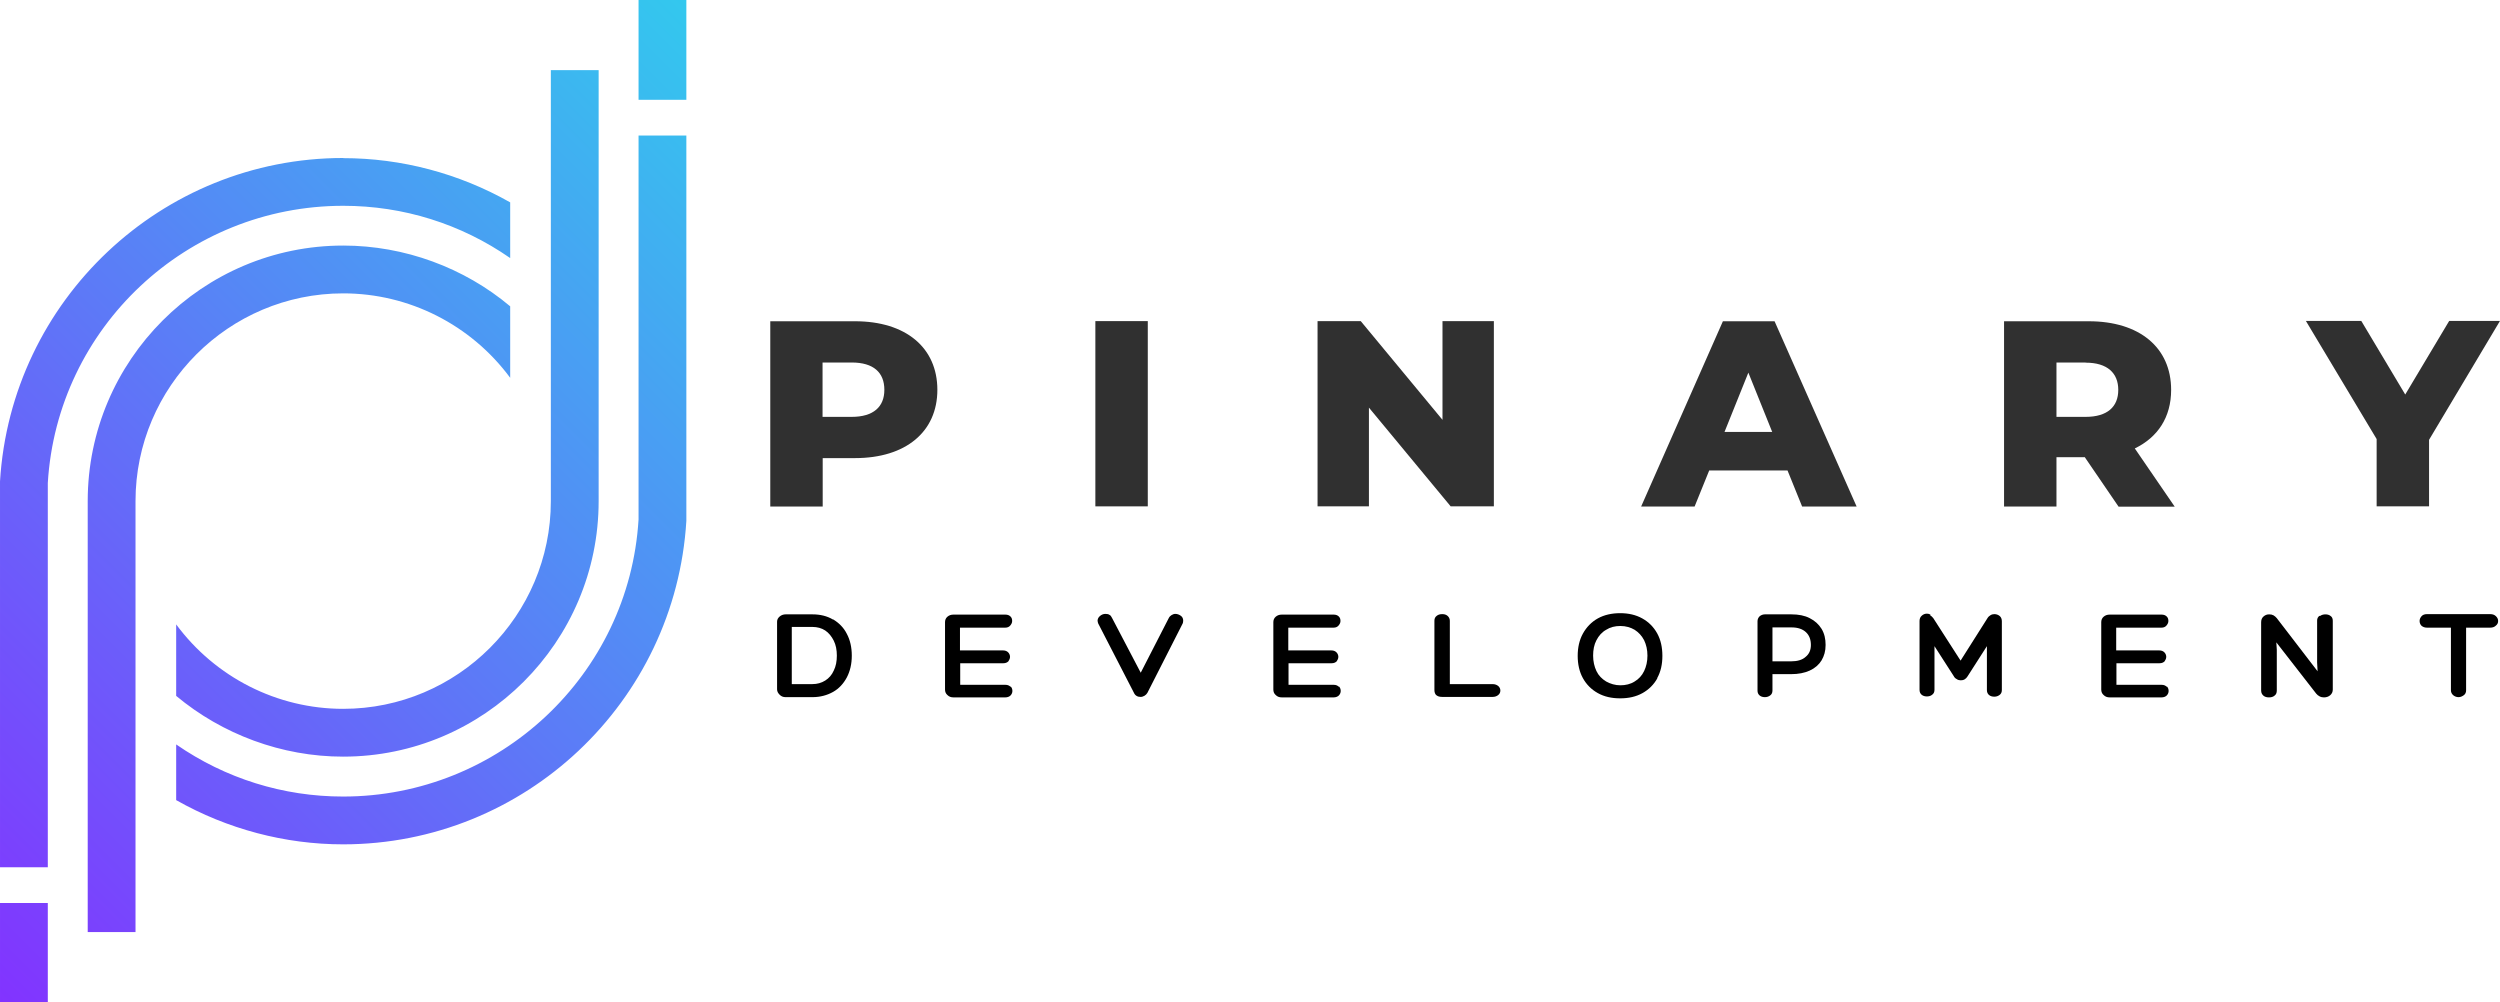 <?xml version="1.0" encoding="UTF-8"?>
<svg width="167.88" height="67.31" data-name="Layer 2" version="1.1" viewBox="0 0 167.88 67.31" xmlns="http://www.w3.org/2000/svg" xmlns:cc="http://creativecommons.org/ns#" xmlns:dc="http://purl.org/dc/elements/1.1/" xmlns:rdf="http://www.w3.org/1999/02/22-rdf-syntax-ns#">
 <defs>
  <style>.cls-1 {
        fill: url(#linear-gradient);
      }

      .cls-2 {
        fill: #303030;
      }

      .cls-3 {
        opacity: 0;
      }</style>
  <linearGradient id="linear-gradient" x1="371.65" x2="428.35" y1="259.59" y2="202.88" gradientUnits="userSpaceOnUse">
   <stop stop-color="#8233ff" offset="0"/>
   <stop stop-color="#33c8ee" offset="1"/>
  </linearGradient>
 </defs>
 <g transform="translate(-376.95,-197.59)" data-name="Layer 1">
  <rect class="cls-3" width="800" height="500"/>
  <path class="cls-1" d="m382.84 260.18v-28.94c0-9.46 7.7-17.16 17.16-17.16 4.12 0 8.13 1.49 11.21 4.08v4.8c-2.63-3.56-6.79-5.67-11.21-5.67-7.69 0-13.95 6.26-13.95 13.95v28.94zm-5.89-1.95v6.67h3.21v-6.67zm23.05-50.03c-12.19 0-22.31 9.54-23.05 21.72v25.91h3.21v-25.81c0.63-10.44 9.34-18.61 19.84-18.61 4.03 0 7.9 1.21 11.21 3.51v-3.74c-3.44-1.95-7.31-2.97-11.21-2.97zm23.04-3.91v-6.7h-3.21v6.7zm-3.21 2.4v25.78c-0.63 10.44-9.35 18.61-19.84 18.61-4.03 0-7.9-1.21-11.21-3.5v3.74c3.44 1.95 7.32 2.97 11.21 2.97 12.19 0 22.31-9.54 23.05-21.72v-25.88zm-19.84 41.71c9.46 0 17.16-7.7 17.16-17.16v-28.94h-3.21v28.94c0 7.69-6.26 13.95-13.95 13.95-4.42 0-8.58-2.11-11.21-5.67v4.8c3.09 2.58 7.09 4.08 11.21 4.08z" fill="url(#linear-gradient)"/>
  <g transform="translate(86.756 -59.117)">
   <path class="cls-2" d="m353.14 282.88c0 2.83-2.13 4.59-5.53 4.59h-2.17v3.25h-3.52v-12.44h5.69c3.4 0 5.53 1.76 5.53 4.61zm-3.56 0c0-1.16-0.73-1.83-2.19-1.83h-1.96v3.65h1.96c1.46 0 2.19-0.68 2.19-1.81z"/>
   <path class="cls-2" d="m363.75 278.27h3.52v12.44h-3.52z"/>
   <path class="cls-2" d="m390.51 278.27v12.44h-2.9l-5.49-6.63v6.63h-3.45v-12.44h2.9l5.49 6.63v-6.63z"/>
   <path class="cls-2" d="m410.23 288.3h-5.26l-0.98 2.42h-3.59l5.49-12.44h3.47l5.51 12.44h-3.66zm-1.03-2.59-1.6-3.98-1.6 3.98z"/>
   <path class="cls-2" d="m430.21 287.41h-1.92v3.31h-3.52v-12.44h5.69c3.4 0 5.53 1.76 5.53 4.61 0 1.83-0.89 3.18-2.44 3.93l2.68 3.91h-3.77l-2.26-3.31zm0.04-6.36h-1.96v3.65h1.96c1.46 0 2.19-0.68 2.19-1.81s-0.73-1.83-2.19-1.83z"/>
   <path class="cls-2" d="m453.31 286.25v4.46h-3.52v-4.52l-4.75-7.93h3.72l2.95 4.94 2.95-4.94h3.41l-4.76 7.98z"/>
  </g>
  <g transform="matrix(1.593 0 0 1.593 -150.29 -237.27)">
   <path d="m366.09 299.09c0.25 0.15 0.45 0.35 0.58 0.61 0.14 0.26 0.21 0.57 0.21 0.92s-0.07 0.65-0.21 0.92c-0.14 0.26-0.33 0.47-0.58 0.61s-0.54 0.22-0.87 0.22h-1.13c-0.1 0-0.18-0.03-0.25-0.1s-0.11-0.14-0.11-0.23v-2.85c0-0.09 0.04-0.16 0.11-0.22s0.16-0.09 0.25-0.09h1.13c0.33 0 0.62 0.07 0.87 0.22zm-0.33 2.58c0.16-0.1 0.28-0.24 0.36-0.42 0.09-0.18 0.13-0.39 0.13-0.63s-0.04-0.45-0.13-0.63-0.21-0.33-0.36-0.43-0.34-0.15-0.54-0.15h-0.87v2.41h0.87c0.2 0 0.38-0.05 0.54-0.15z"/>
   <path d="m373.57 301.91c0.06 0.06 0.08 0.13 0.08 0.2s-0.03 0.14-0.08 0.19-0.13 0.08-0.22 0.08h-2.18c-0.11 0-0.19-0.03-0.26-0.1-0.07-0.06-0.1-0.14-0.1-0.23v-2.84c0-0.09 0.03-0.17 0.1-0.23s0.15-0.09 0.26-0.09h2.18c0.1 0 0.17 0.03 0.22 0.08s0.07 0.11 0.07 0.19c0 0.07-0.03 0.13-0.08 0.19s-0.12 0.09-0.21 0.09h-1.91v0.96h1.82c0.09 0 0.16 0.03 0.21 0.08s0.08 0.12 0.08 0.19-0.03 0.13-0.07 0.19c-0.05 0.05-0.12 0.08-0.21 0.08h-1.82v0.91h1.91c0.09 0 0.16 0.03 0.22 0.09z"/>
   <path d="m377.24 299.16c0-0.08 0.03-0.15 0.1-0.21s0.15-0.09 0.23-0.09c0.07 0 0.13 0.01 0.17 0.04 0.05 0.02 0.08 0.07 0.11 0.13l1.21 2.31 1.18-2.3c0.03-0.06 0.07-0.1 0.12-0.13s0.1-0.05 0.16-0.05c0.08 0 0.16 0.03 0.23 0.08s0.1 0.12 0.1 0.21c0 0.05-0.01 0.1-0.04 0.15l-1.47 2.89c-0.03 0.05-0.07 0.09-0.12 0.12s-0.11 0.05-0.16 0.05c-0.06 0-0.12-0.01-0.17-0.04s-0.09-0.07-0.12-0.14l-1.5-2.91s-0.03-0.08-0.03-0.12z"/>
   <path d="m387.41 301.91c0.06 0.06 0.08 0.13 0.08 0.2s-0.03 0.14-0.08 0.19-0.13 0.08-0.22 0.08h-2.18c-0.11 0-0.19-0.03-0.26-0.1-0.07-0.06-0.1-0.14-0.1-0.23v-2.84c0-0.09 0.03-0.17 0.1-0.23s0.15-0.09 0.26-0.09h2.18c0.1 0 0.17 0.03 0.22 0.08s0.07 0.11 0.07 0.19c0 0.07-0.03 0.13-0.08 0.19s-0.12 0.09-0.21 0.09h-1.91v0.96h1.82c0.09 0 0.16 0.03 0.21 0.08s0.08 0.12 0.08 0.19-0.03 0.13-0.07 0.19c-0.05 0.05-0.12 0.08-0.21 0.08h-1.82v0.91h1.91c0.09 0 0.16 0.03 0.22 0.09z"/>
   <path d="m391.52 302.29c-0.05-0.05-0.08-0.12-0.08-0.22v-2.92c0-0.09 0.03-0.16 0.1-0.21 0.06-0.05 0.14-0.07 0.23-0.07s0.16 0.02 0.22 0.07 0.1 0.12 0.1 0.21v2.67h1.8c0.1 0 0.18 0.03 0.24 0.08s0.09 0.12 0.09 0.19c0 0.08-0.03 0.14-0.09 0.19s-0.14 0.08-0.24 0.08h-2.11c-0.11 0-0.2-0.02-0.25-0.07z"/>
   <path d="m400.84 301.57c-0.15 0.27-0.36 0.48-0.63 0.63s-0.58 0.22-0.94 0.22-0.67-0.07-0.94-0.22-0.48-0.36-0.63-0.63-0.22-0.59-0.22-0.94 0.07-0.67 0.22-0.94 0.36-0.49 0.63-0.64 0.59-0.22 0.94-0.22 0.66 0.07 0.93 0.22 0.48 0.36 0.63 0.63 0.22 0.59 0.22 0.95-0.07 0.67-0.22 0.94zm-0.96 0.14c0.17-0.1 0.31-0.25 0.4-0.44s0.14-0.4 0.14-0.65-0.05-0.46-0.14-0.65c-0.1-0.19-0.23-0.33-0.4-0.44-0.17-0.1-0.37-0.16-0.6-0.16s-0.43 0.05-0.6 0.16c-0.18 0.1-0.31 0.25-0.41 0.44s-0.14 0.41-0.14 0.65 0.05 0.46 0.14 0.65 0.23 0.33 0.41 0.44c0.18 0.1 0.38 0.16 0.6 0.16s0.43-0.05 0.6-0.16z"/>
   <path d="m405.69 302.09c0 0.09-0.03 0.16-0.1 0.21s-0.14 0.07-0.22 0.07-0.16-0.02-0.22-0.07-0.09-0.12-0.09-0.2v-2.93c0-0.08 0.03-0.15 0.09-0.21 0.06-0.05 0.14-0.08 0.22-0.08h1.12c0.3 0 0.56 0.05 0.77 0.16 0.22 0.11 0.38 0.26 0.5 0.45 0.12 0.2 0.17 0.42 0.17 0.68s-0.06 0.46-0.17 0.65c-0.11 0.18-0.28 0.33-0.5 0.43s-0.48 0.15-0.78 0.15h-0.79zm0-1.23h0.79c0.26 0 0.47-0.06 0.61-0.19 0.15-0.12 0.22-0.29 0.22-0.5 0-0.23-0.07-0.41-0.21-0.54s-0.34-0.2-0.6-0.2h-0.81v1.44z"/>
   <path d="m412.34 298.92c0.05 0.03 0.09 0.07 0.13 0.12l1.15 1.79 1.14-1.8c0.03-0.05 0.08-0.09 0.13-0.12s0.11-0.04 0.16-0.04c0.08 0 0.16 0.03 0.22 0.08s0.09 0.13 0.09 0.22v2.9c0 0.09-0.03 0.16-0.1 0.21s-0.14 0.07-0.22 0.07-0.16-0.02-0.22-0.07-0.09-0.12-0.09-0.21v-1.85l-0.82 1.28c-0.03 0.05-0.07 0.09-0.12 0.12s-0.11 0.04-0.16 0.04-0.12-0.01-0.17-0.05c-0.06-0.03-0.1-0.07-0.13-0.13l-0.81-1.26v1.84c0 0.09-0.03 0.16-0.1 0.21-0.06 0.05-0.14 0.07-0.22 0.07s-0.16-0.02-0.22-0.07-0.09-0.12-0.09-0.21v-2.9c0-0.09 0.03-0.17 0.09-0.22 0.06-0.06 0.14-0.09 0.22-0.09 0.05 0 0.1 0.01 0.15 0.04z"/>
   <path d="m422.31 301.91c0.06 0.06 0.08 0.13 0.08 0.2s-0.03 0.14-0.08 0.19-0.13 0.08-0.22 0.08h-2.18c-0.11 0-0.19-0.03-0.26-0.1-0.07-0.06-0.1-0.14-0.1-0.23v-2.84c0-0.09 0.03-0.17 0.1-0.23s0.15-0.09 0.26-0.09h2.18c0.1 0 0.17 0.03 0.22 0.08s0.07 0.11 0.07 0.19c0 0.07-0.03 0.13-0.08 0.19s-0.12 0.09-0.21 0.09h-1.91v0.96h1.82c0.09 0 0.16 0.03 0.21 0.08s0.08 0.12 0.08 0.19-0.03 0.13-0.07 0.19c-0.05 0.05-0.12 0.08-0.21 0.08h-1.82v0.91h1.91c0.09 0 0.16 0.03 0.22 0.09z"/>
   <path d="m428.77 298.95c0.07-0.05 0.15-0.07 0.23-0.07s0.16 0.02 0.22 0.07c0.06 0.04 0.09 0.11 0.09 0.2v2.9c0 0.1-0.04 0.18-0.11 0.24s-0.16 0.09-0.26 0.09c-0.06 0-0.12-0.01-0.18-0.04s-0.11-0.07-0.15-0.12l-1.68-2.16 0.02 0.31v1.72c0 0.1-0.03 0.17-0.1 0.22-0.06 0.05-0.14 0.07-0.23 0.07s-0.17-0.02-0.23-0.07-0.1-0.12-0.1-0.22v-2.87c0-0.11 0.03-0.19 0.1-0.25s0.14-0.09 0.24-0.09c0.07 0 0.12 0.01 0.18 0.04 0.05 0.03 0.1 0.07 0.14 0.12l1.72 2.24-0.02-0.37v-1.77c0-0.08 0.03-0.15 0.1-0.2z"/>
   <path d="m436.19 298.96c0.06 0.06 0.09 0.12 0.09 0.2s-0.03 0.14-0.09 0.19c-0.06 0.06-0.14 0.09-0.24 0.09h-1.02v2.64c0 0.09-0.03 0.16-0.1 0.21s-0.14 0.08-0.22 0.08-0.16-0.03-0.22-0.08-0.1-0.12-0.1-0.21v-2.64h-1.01c-0.1 0-0.17-0.03-0.23-0.08-0.05-0.05-0.08-0.12-0.08-0.2s0.03-0.14 0.08-0.2 0.13-0.09 0.23-0.09h2.67c0.1 0 0.18 0.03 0.24 0.09z"/>
  </g>
 </g>
</svg>
